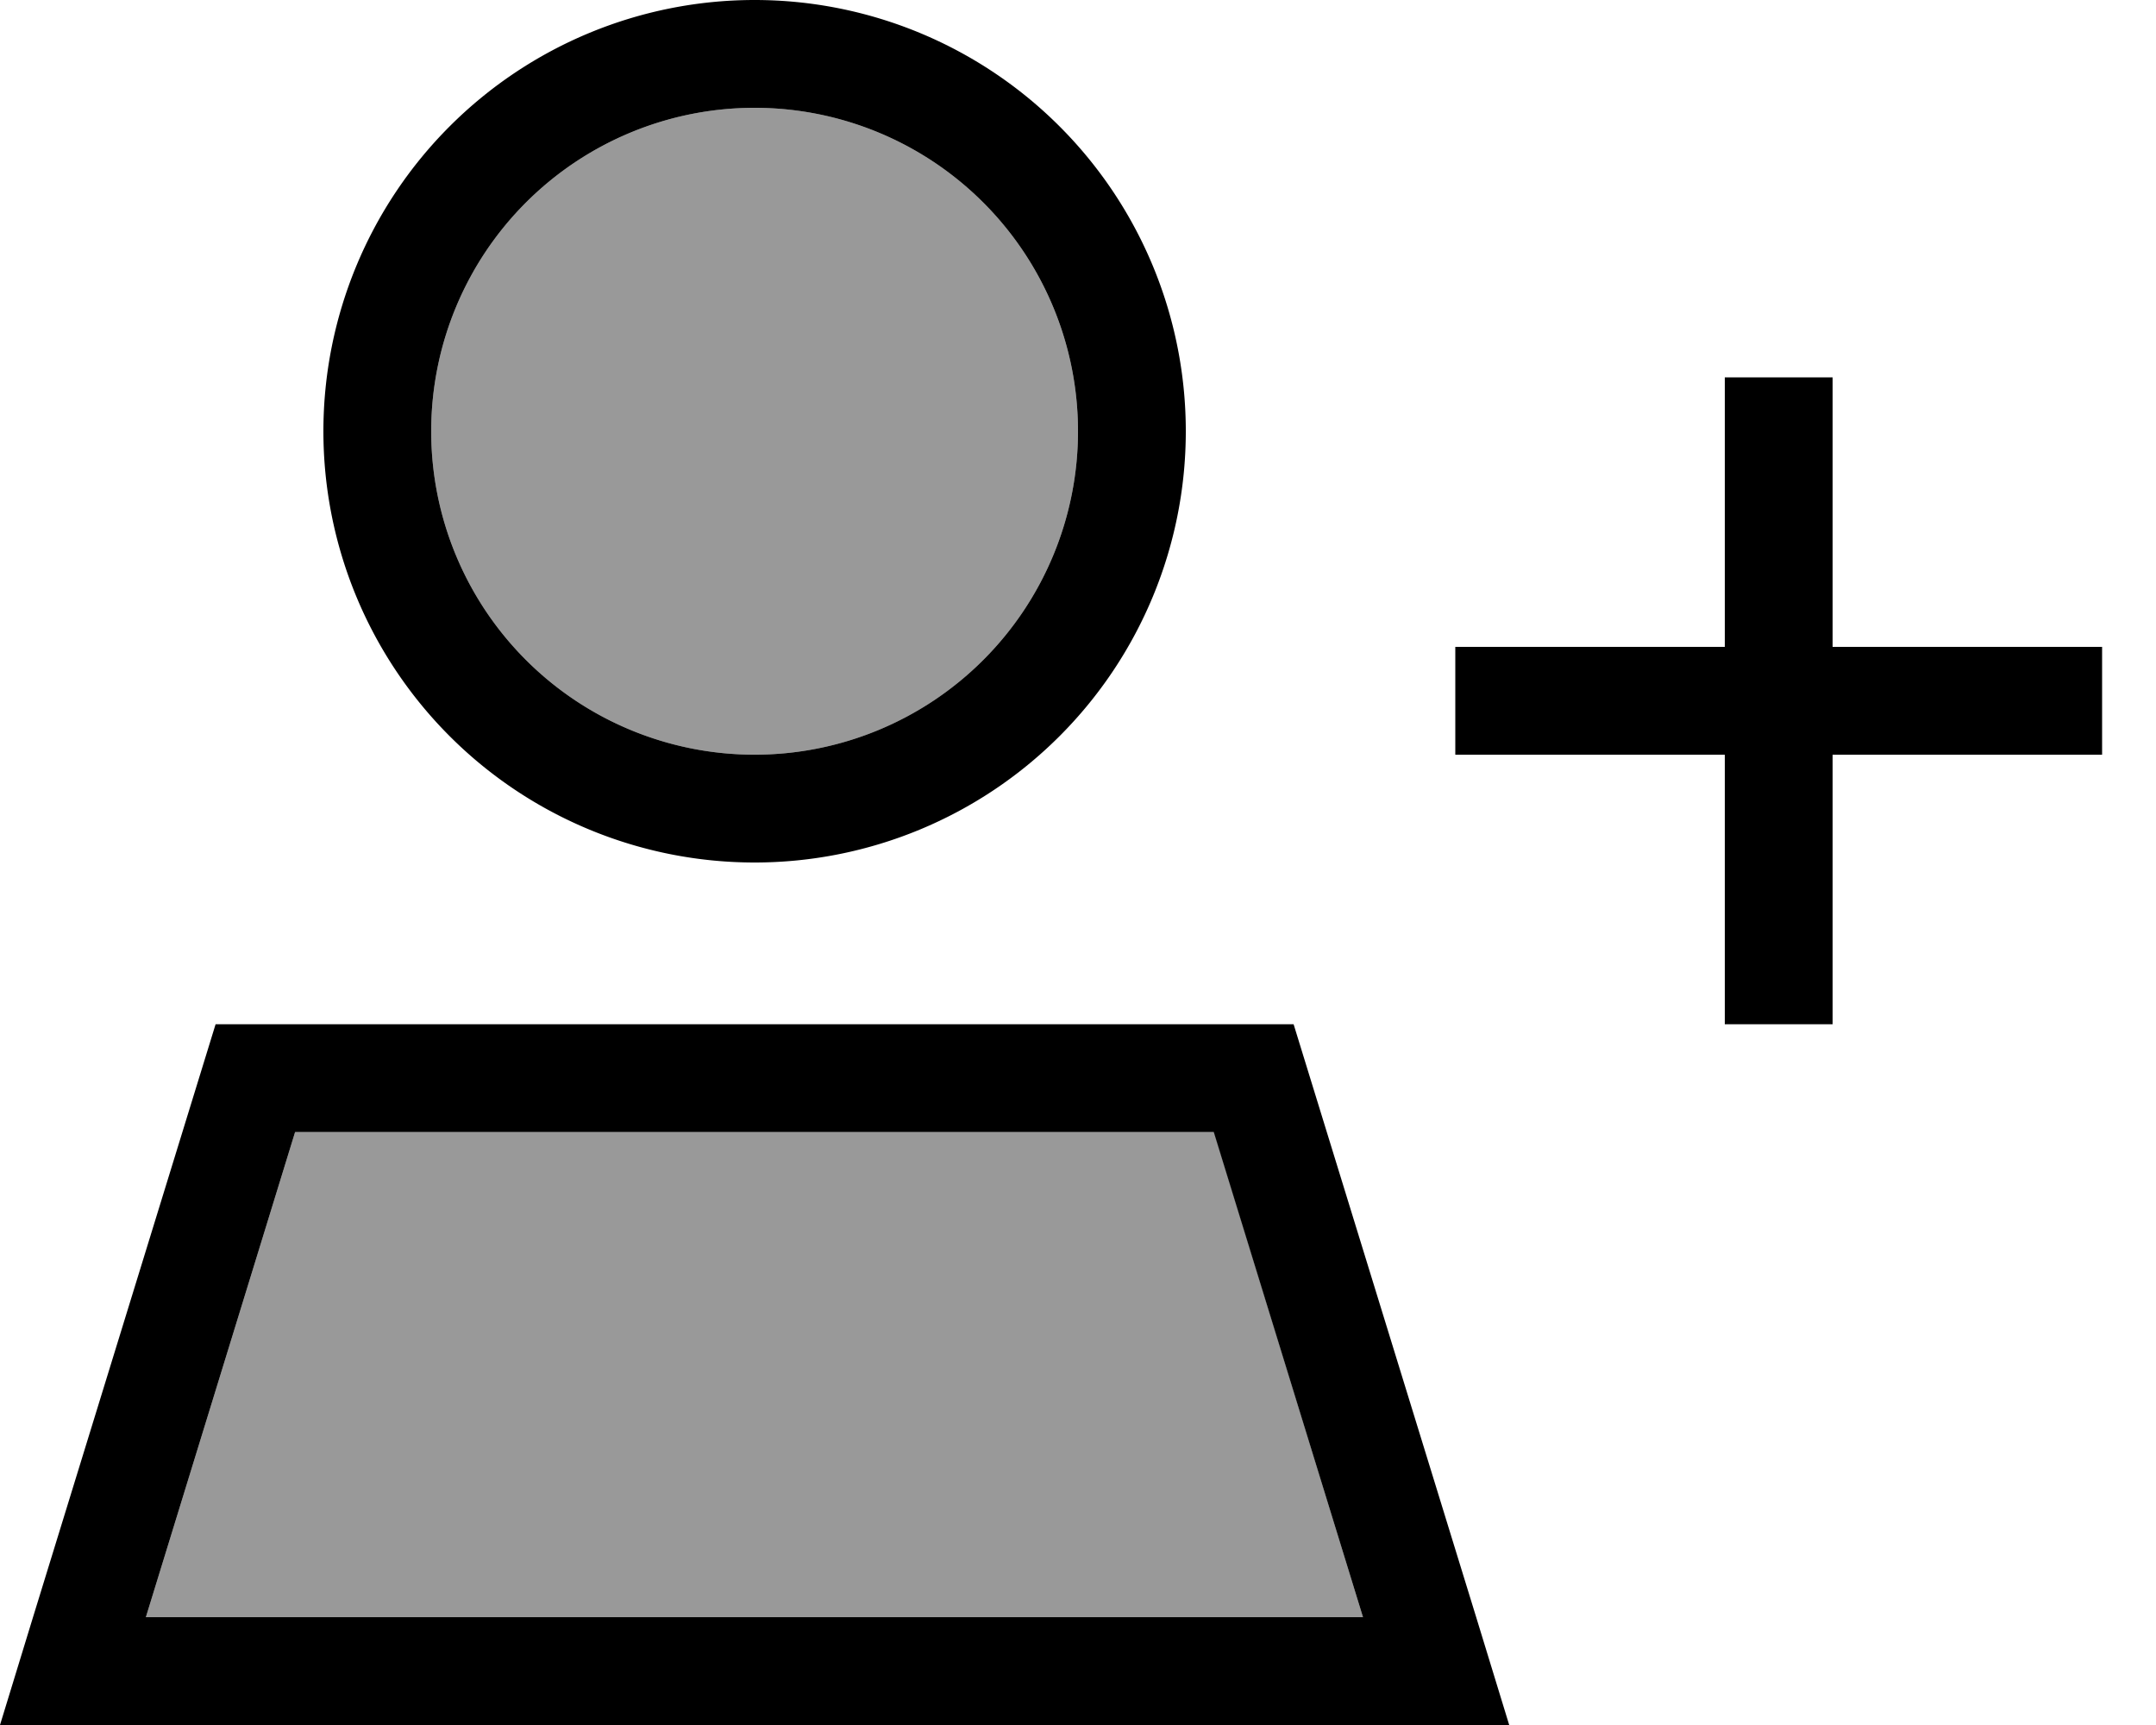 <svg fill="currentColor" xmlns="http://www.w3.org/2000/svg" viewBox="0 0 640 512"><!--! Font Awesome Pro 6.7.2 by @fontawesome - https://fontawesome.com License - https://fontawesome.com/license (Commercial License) Copyright 2024 Fonticons, Inc. --><defs><style>.fa-secondary{opacity:.4}</style></defs><path class="fa-secondary" d="M43.3 480l361.3 0L360.4 336 87.6 336 43.3 480zM128 128a96 96 0 1 0 192 0 96 96 0 1 0 -192 0z"/><path class="fa-primary" d="M224 32a96 96 0 1 1 0 192 96 96 0 1 1 0-192zm0 224A128 128 0 1 0 224 0a128 128 0 1 0 0 256zM87.6 336l272.7 0 44.3 144L43.3 480 87.6 336zM384 304L64 304 9.8 480 0 512l33.5 0 381 0 33.5 0-9.8-32L384 304zM544 112l-32 0 0 16 0 64-64 0-16 0 0 32 16 0 64 0 0 64 0 16 32 0 0-16 0-64 64 0 16 0 0-32-16 0-64 0 0-64 0-16z"/></svg>